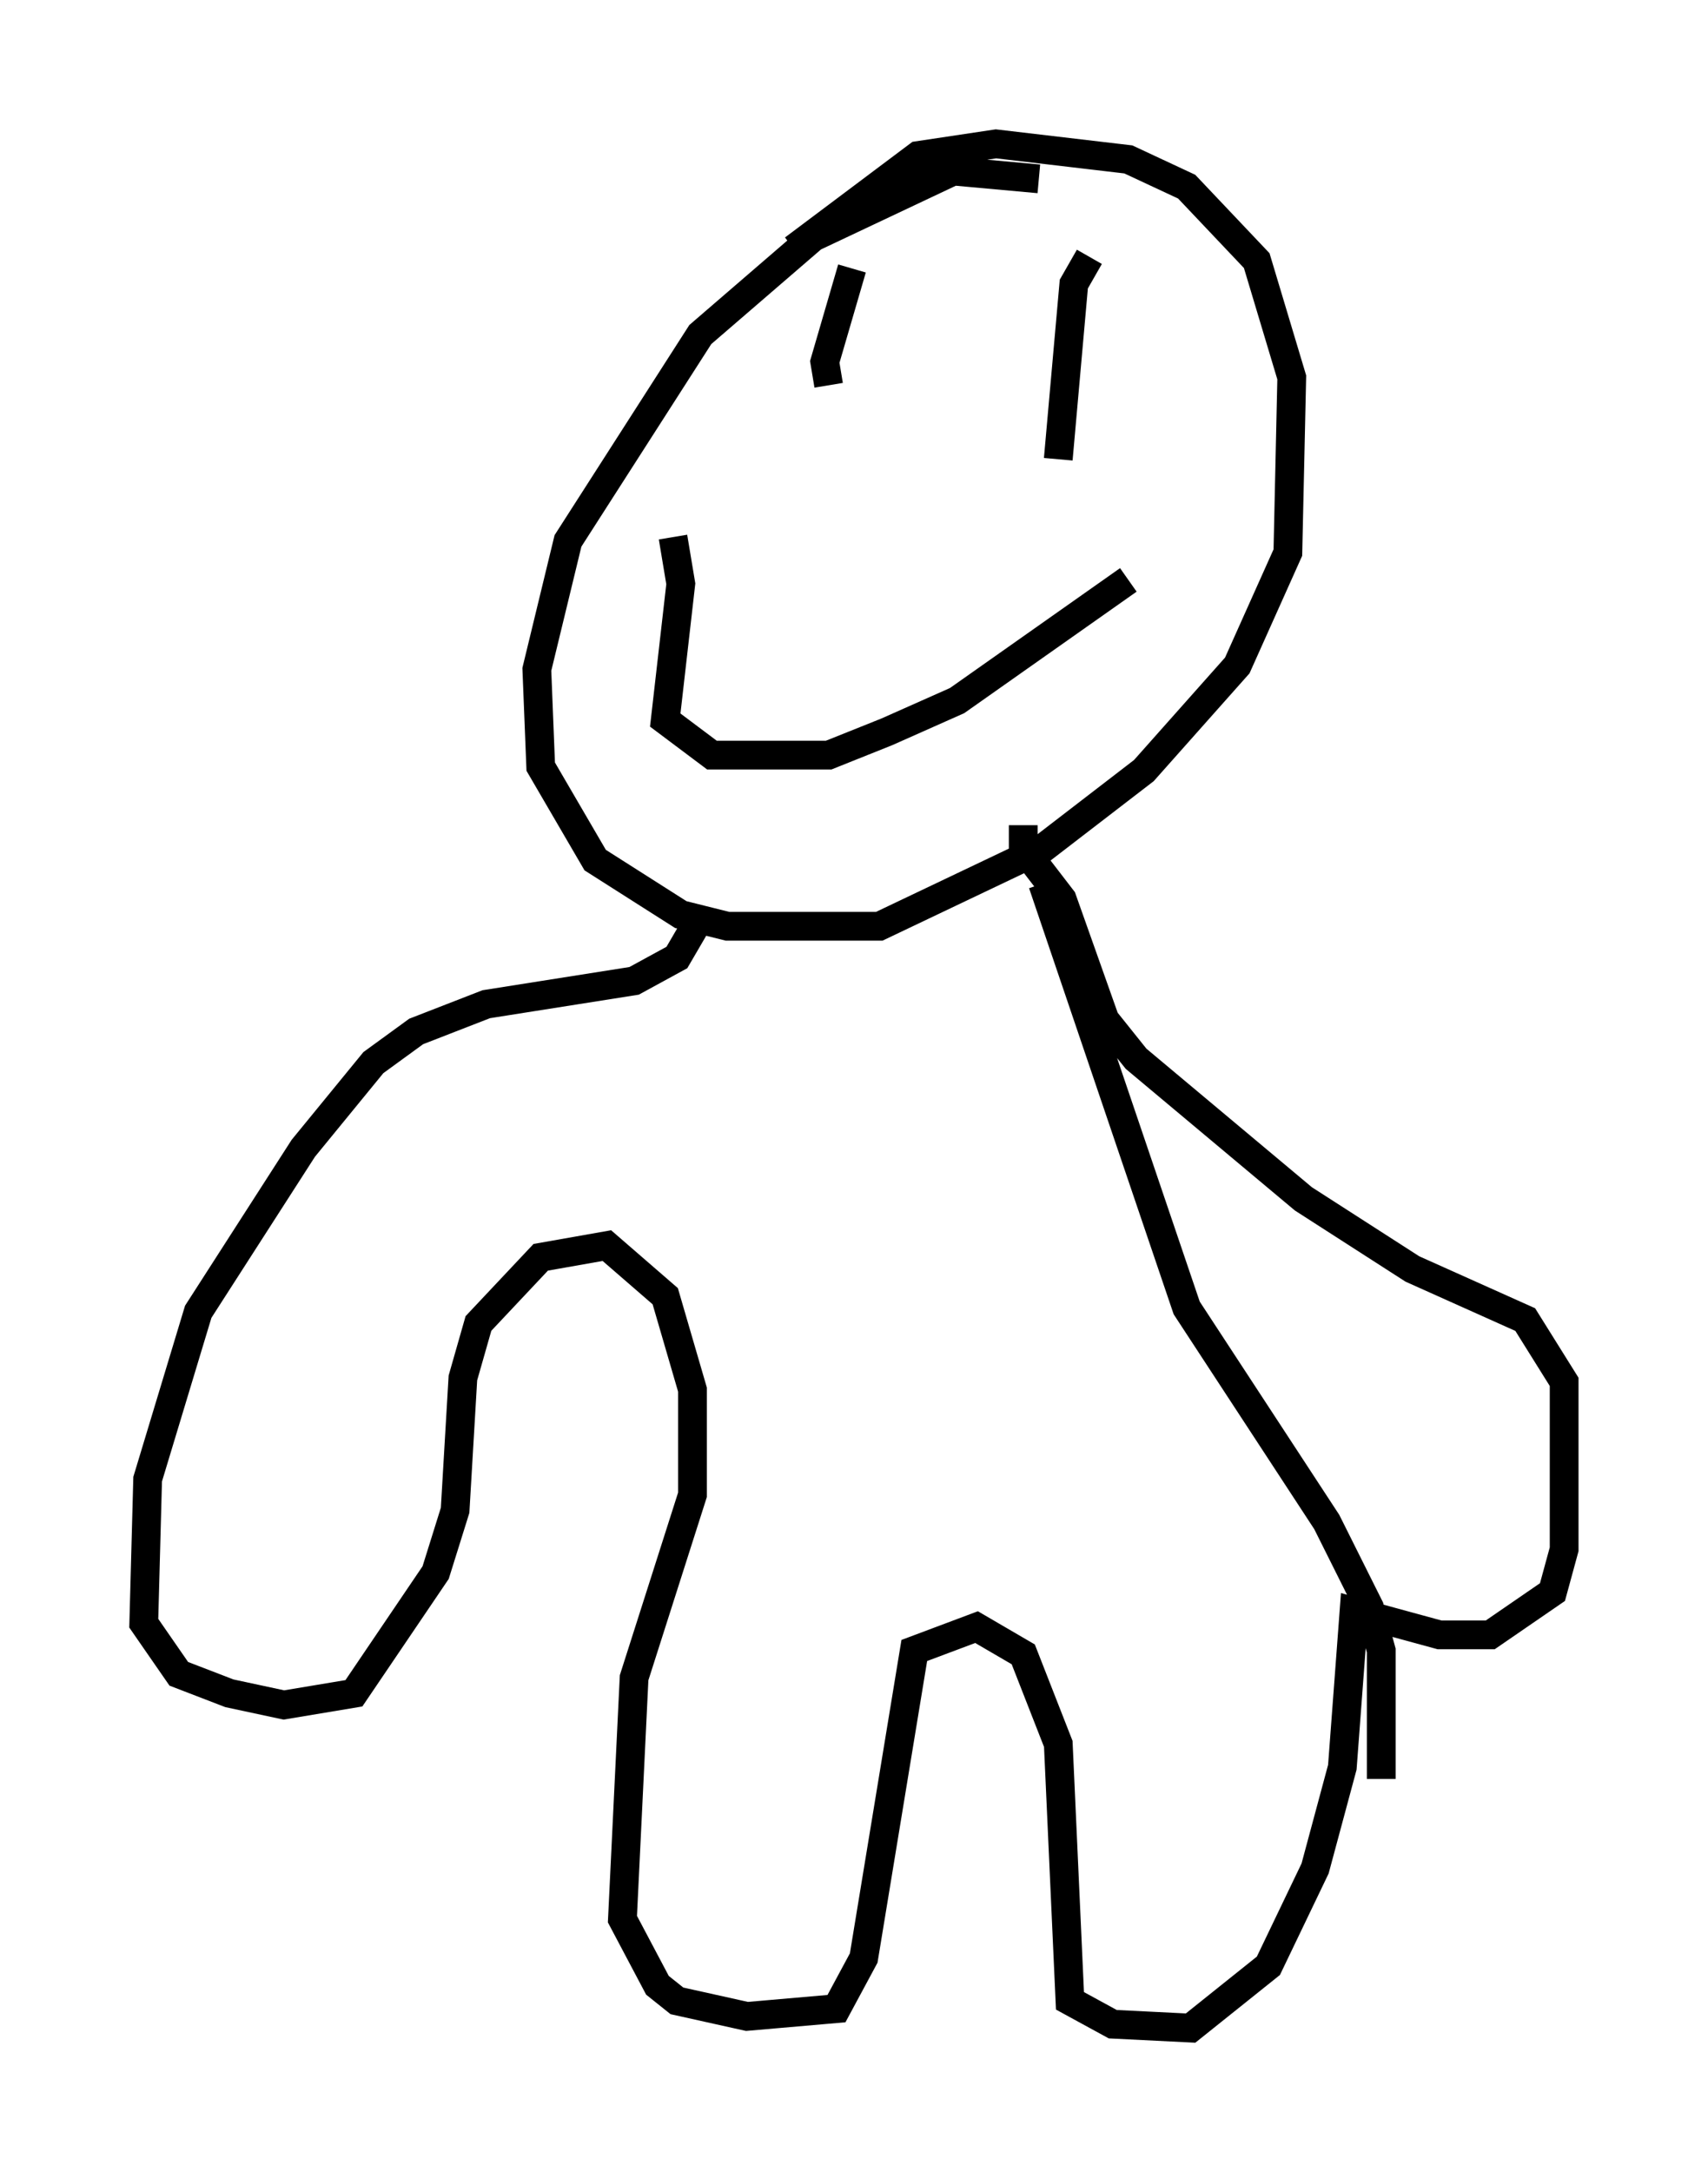 <?xml version="1.0" encoding="utf-8" ?>
<svg baseProfile="full" height="75.493" version="1.1" width="59.391" xmlns="http://www.w3.org/2000/svg" xmlns:ev="http://www.w3.org/2001/xml-events" xmlns:xlink="http://www.w3.org/1999/xlink"><defs /><rect fill="white" height="75.493" width="59.391" x="0" y="0" /><path d="M38.423, 7.3 m-2.3, -1.083 l-2.977, -0.271 -4.871, 2.3 l-3.924, 3.383 -4.601, 7.172 l-1.083, 4.465 0.135, 3.383 l1.894, 3.248 2.977, 1.894 l1.624, 0.406 5.277, 0.0 l5.683, -2.706 3.518, -2.706 l3.248, -3.654 1.759, -3.924 l0.135, -6.089 -1.218, -4.059 l-2.436, -2.571 -2.03, -0.947 l-4.601, -0.541 -2.706, 0.406 l-4.33, 3.248 m-3.112, 23.004 l-0.947, 1.624 -1.488, 0.812 l-5.142, 0.812 -2.436, 0.947 l-1.488, 1.083 -2.436, 2.977 l-3.654, 5.683 -1.759, 5.819 l-0.135, 5.007 1.218, 1.759 l1.759, 0.677 1.894, 0.406 l2.436, -0.406 2.842, -4.195 l0.677, -2.165 0.271, -4.601 l0.541, -1.894 2.165, -2.3 l2.3, -0.406 2.03, 1.759 l0.947, 3.248 0.0, 3.654 l-2.03, 6.36 -0.406, 8.39 l1.218, 2.3 0.677, 0.541 l2.436, 0.541 3.112, -0.271 l0.947, -1.759 1.759, -10.69 l2.165, -0.812 1.624, 0.947 l1.218, 3.112 0.406, 8.931 l1.488, 0.812 2.706, 0.135 l2.706, -2.165 1.624, -3.383 l0.947, -3.518 0.406, -5.413 l2.977, 0.812 1.759, 0.0 l2.165, -1.488 0.406, -1.488 l0.0, -5.819 -1.353, -2.165 l-3.924, -1.759 -3.789, -2.436 l-5.819, -4.871 -1.083, -1.353 l-1.488, -4.195 -1.353, -1.759 l0.0, -0.812 m0.677, 2.03 l5.007, 14.75 4.871, 7.442 l1.488, 2.977 0.406, 1.488 l0.0, 4.465 m-18.403, -52.503 l-0.947, 3.248 0.135, 0.812 m9.066, -4.465 l-0.541, 0.947 -0.541, 6.089 m-13.396, 2.706 l0.271, 1.624 -0.541, 4.736 l1.624, 1.218 4.059, 0.0 l2.03, -0.812 2.436, -1.083 l5.954, -4.195 " fill="none" stroke="black" stroke-width="1" /></svg>